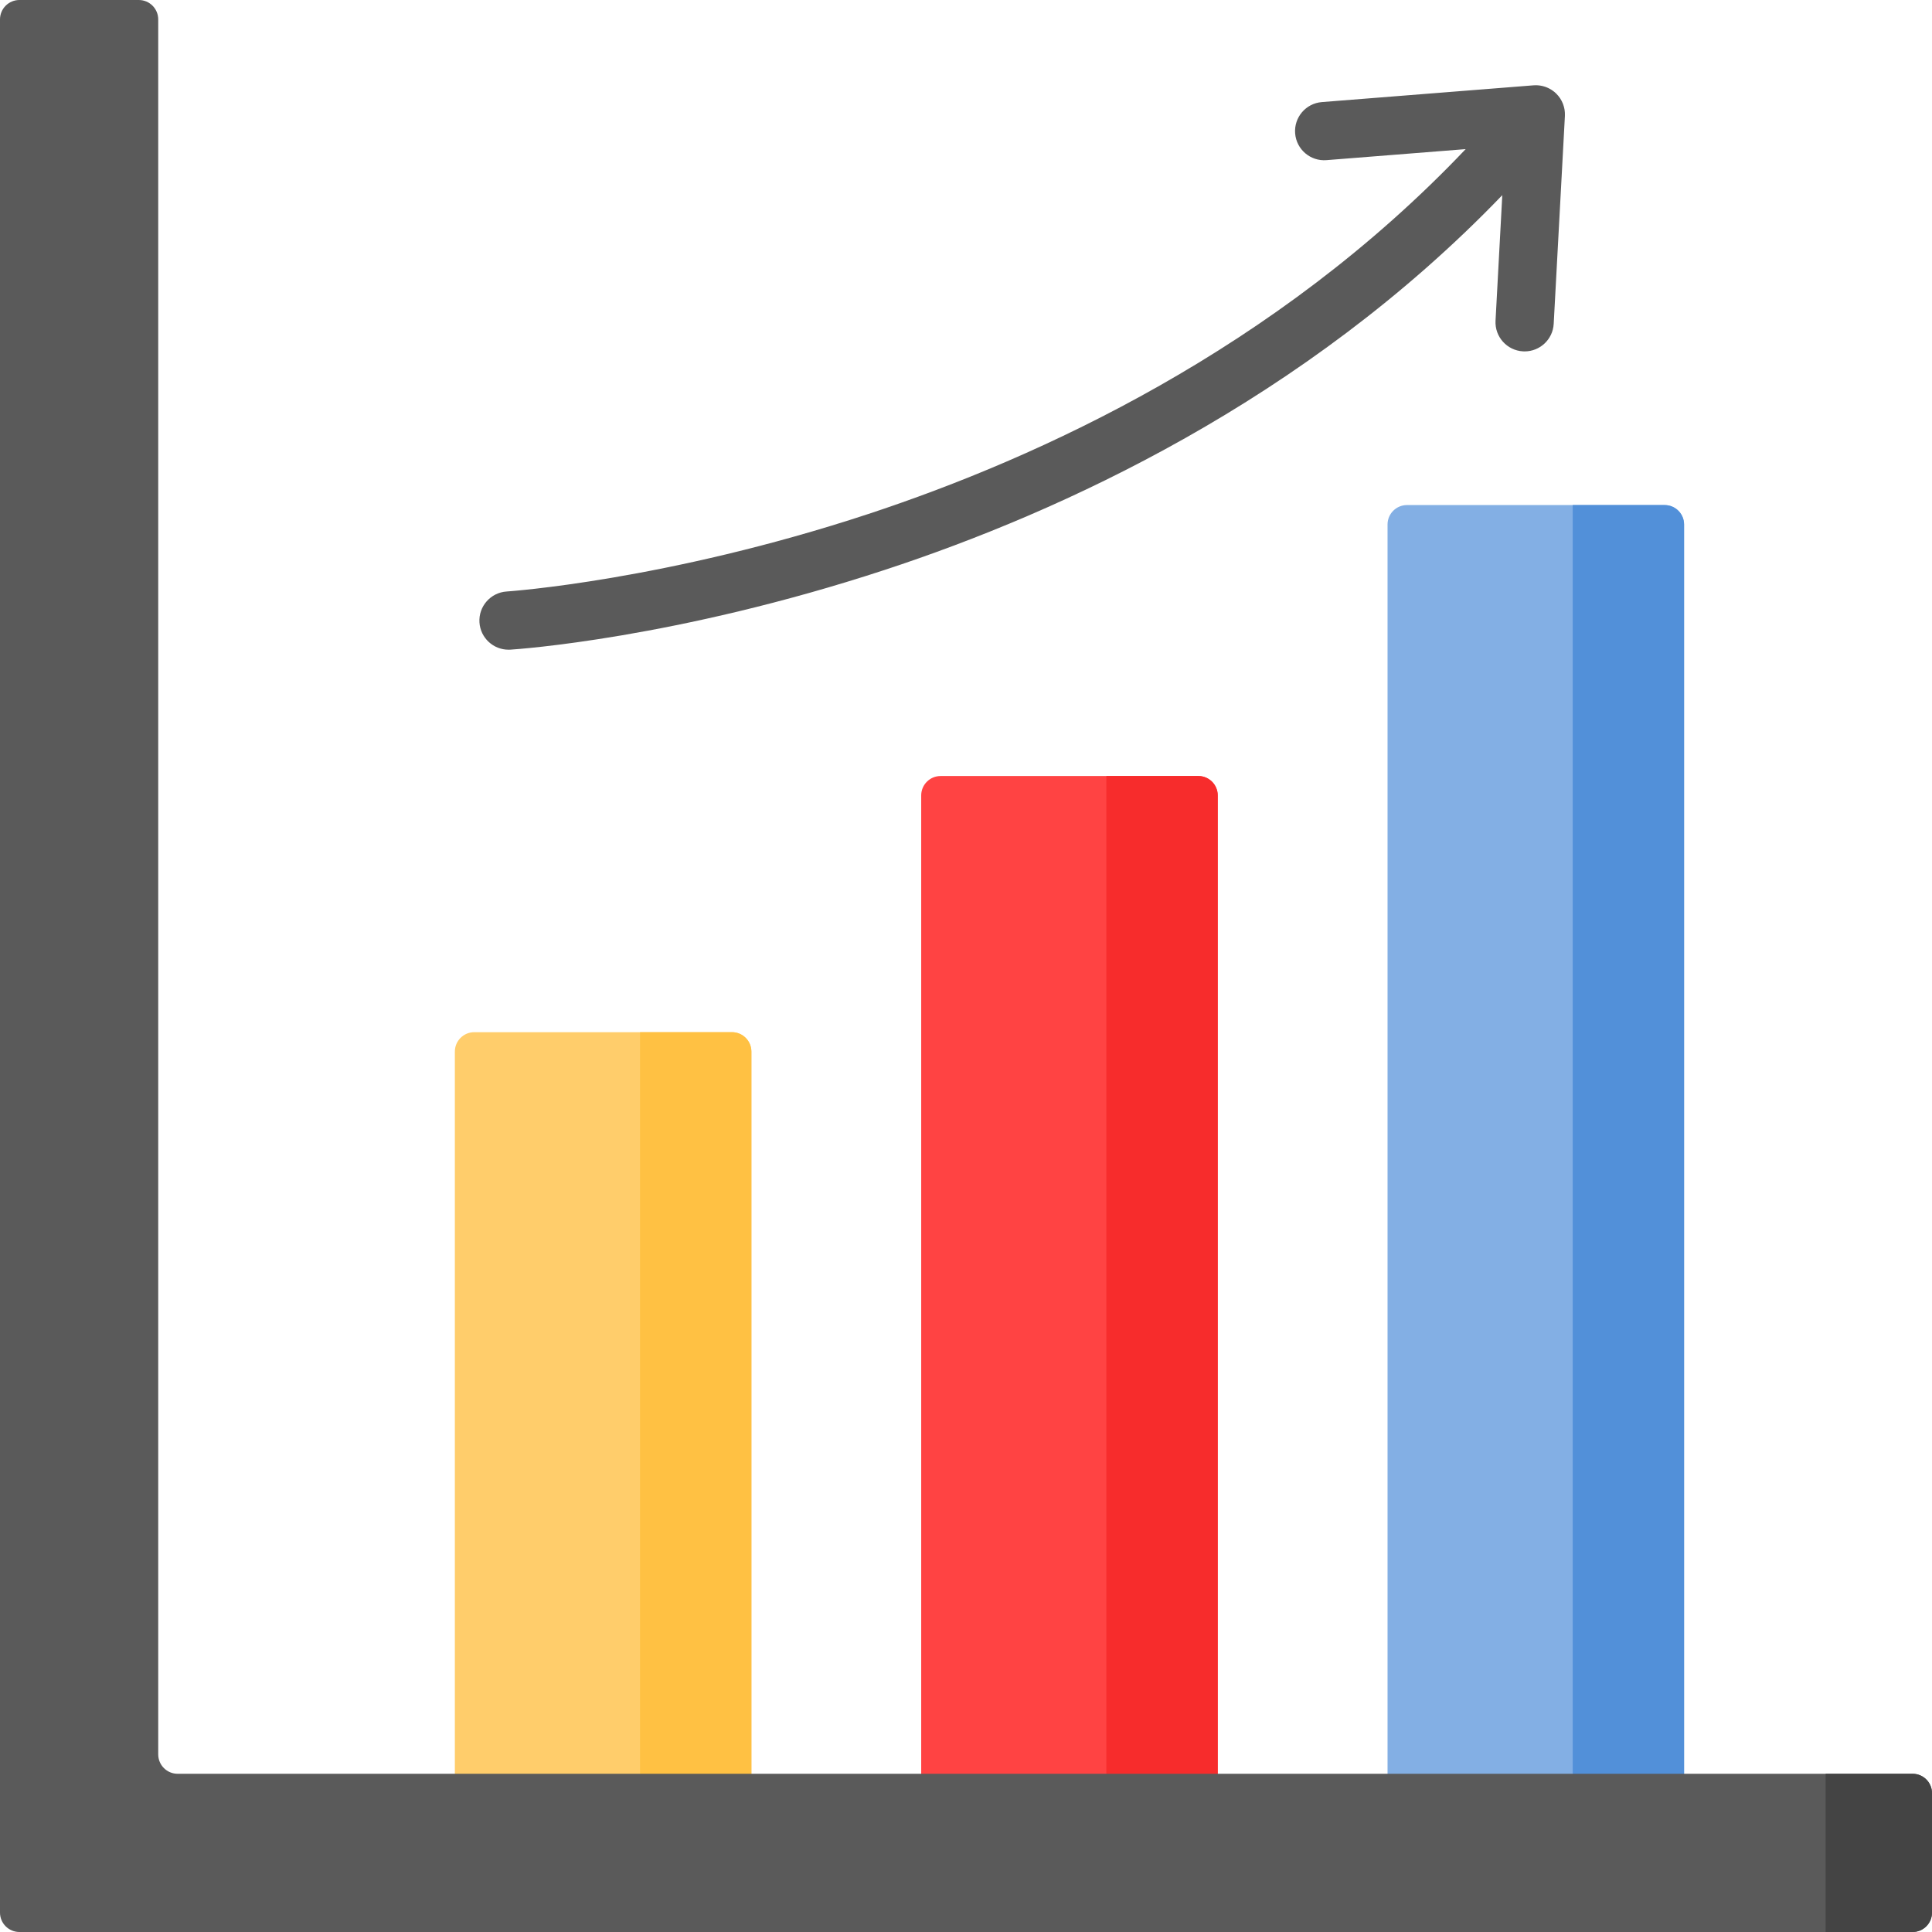 <svg height="512pt" viewBox="0 0 512 512" width="512pt" xmlns="http://www.w3.org/2000/svg"><path d="m120.543 486h78.582v-207.316c0-2.84-2.305-5.145-5.145-5.145h-68.293c-2.84 0-5.145 2.305-5.145 5.145zm0 0" fill="#ffcd6b"/><path d="m169.613 486h29.512v-207.316c0-2.84-2.305-5.145-5.145-5.145h-24.367zm0 0" fill="#ffc143"/><path d="m244.129 486h78.582v-275.203c0-2.844-2.305-5.145-5.145-5.145h-68.293c-2.84 0-5.145 2.305-5.145 5.145zm0 0" fill="#ff4343"/><path d="m293.199 486h29.512v-275.203c0-2.844-2.305-5.145-5.145-5.145h-24.367zm0 0" fill="#f72c2c"/><path d="m367.715 486h78.582v-347.008c0-2.84-2.305-5.145-5.145-5.145h-68.293c-2.84 0-5.145 2.305-5.145 5.145zm0 0" fill="#83afe4"/><path d="m416.789 486h29.508v-347.008c0-2.84-2.305-5.145-5.145-5.145h-24.363zm0 0" fill="#5290d9"/><path d="m134.754 172.18c.164 0 .328-.004.492-.016 1.766-.109 43.805-2.938 99.227-21.137 46.746-15.348 111.215-44.785 163.648-99.309l-1.789 33.273c-.23 4.254 3.035 7.895 7.293 8.121.141.008.281.012.422.012 4.07 0 7.477-3.188 7.699-7.305l2.969-55.094c0-.055-.004-.105 0-.16.004-.152.004-.305 0-.461-.004-.113-.008-.223-.016-.336-.012-.152-.027-.305-.047-.457-.016-.105-.027-.211-.043-.316-.031-.172-.07-.34-.109-.504-.02-.086-.035-.172-.062-.254-.066-.238-.141-.477-.234-.707-.004-.008-.004-.02-.008-.027-.191-.496-.441-.973-.734-1.426-.035-.047-.07-.094-.102-.141-.117-.168-.238-.336-.367-.496-.059-.07-.125-.141-.188-.211-.109-.129-.223-.254-.344-.375-.023-.023-.043-.047-.066-.07-.062-.062-.129-.113-.195-.172-.078-.074-.148-.148-.234-.219-.031-.027-.066-.051-.102-.078-.098-.078-.199-.152-.297-.223-.121-.09-.238-.176-.359-.254-.098-.062-.199-.121-.297-.18-.133-.078-.27-.156-.406-.223-.094-.051-.191-.094-.289-.141-.145-.066-.289-.129-.438-.184-.098-.039-.199-.074-.297-.109-.152-.051-.301-.094-.453-.137-.102-.027-.207-.055-.312-.078-.148-.035-.301-.062-.449-.086-.109-.02-.219-.039-.332-.051-.152-.02-.305-.031-.457-.039-.109-.004-.219-.016-.328-.016-.184-.004-.367.004-.551.012-.066.004-.133 0-.199.008l-56.09 4.441c-4.25.336-7.422 4.055-7.086 8.301.336 4.25 4.059 7.422 8.301 7.086l36.891-2.922c-50.387 53.086-113.008 81.766-158.324 96.699-53.633 17.668-95.402 20.508-95.812 20.535-4.254.27-7.488 3.938-7.219 8.191.258 4.09 3.656 7.23 7.695 7.23zm0 0" fill="#5a5a5a"/><path d="m41.93 464.922v-459.777c0-2.84-2.301-5.145-5.145-5.145h-31.641c-2.84 0-5.145 2.305-5.145 5.145v501.711c0 2.84 2.305 5.145 5.145 5.145h501.711c2.84 0 5.145-2.305 5.145-5.145v-31.641c0-2.844-2.305-5.145-5.145-5.145h-459.777c-2.844 0-5.148-2.305-5.148-5.148zm0 0" fill="#5a5a5a"/><path d="m506.855 512h-23.047v-41.93h23.047c2.84 0 5.145 2.301 5.145 5.145v31.641c0 2.84-2.305 5.145-5.145 5.145zm0 0" fill="#444"/></svg>